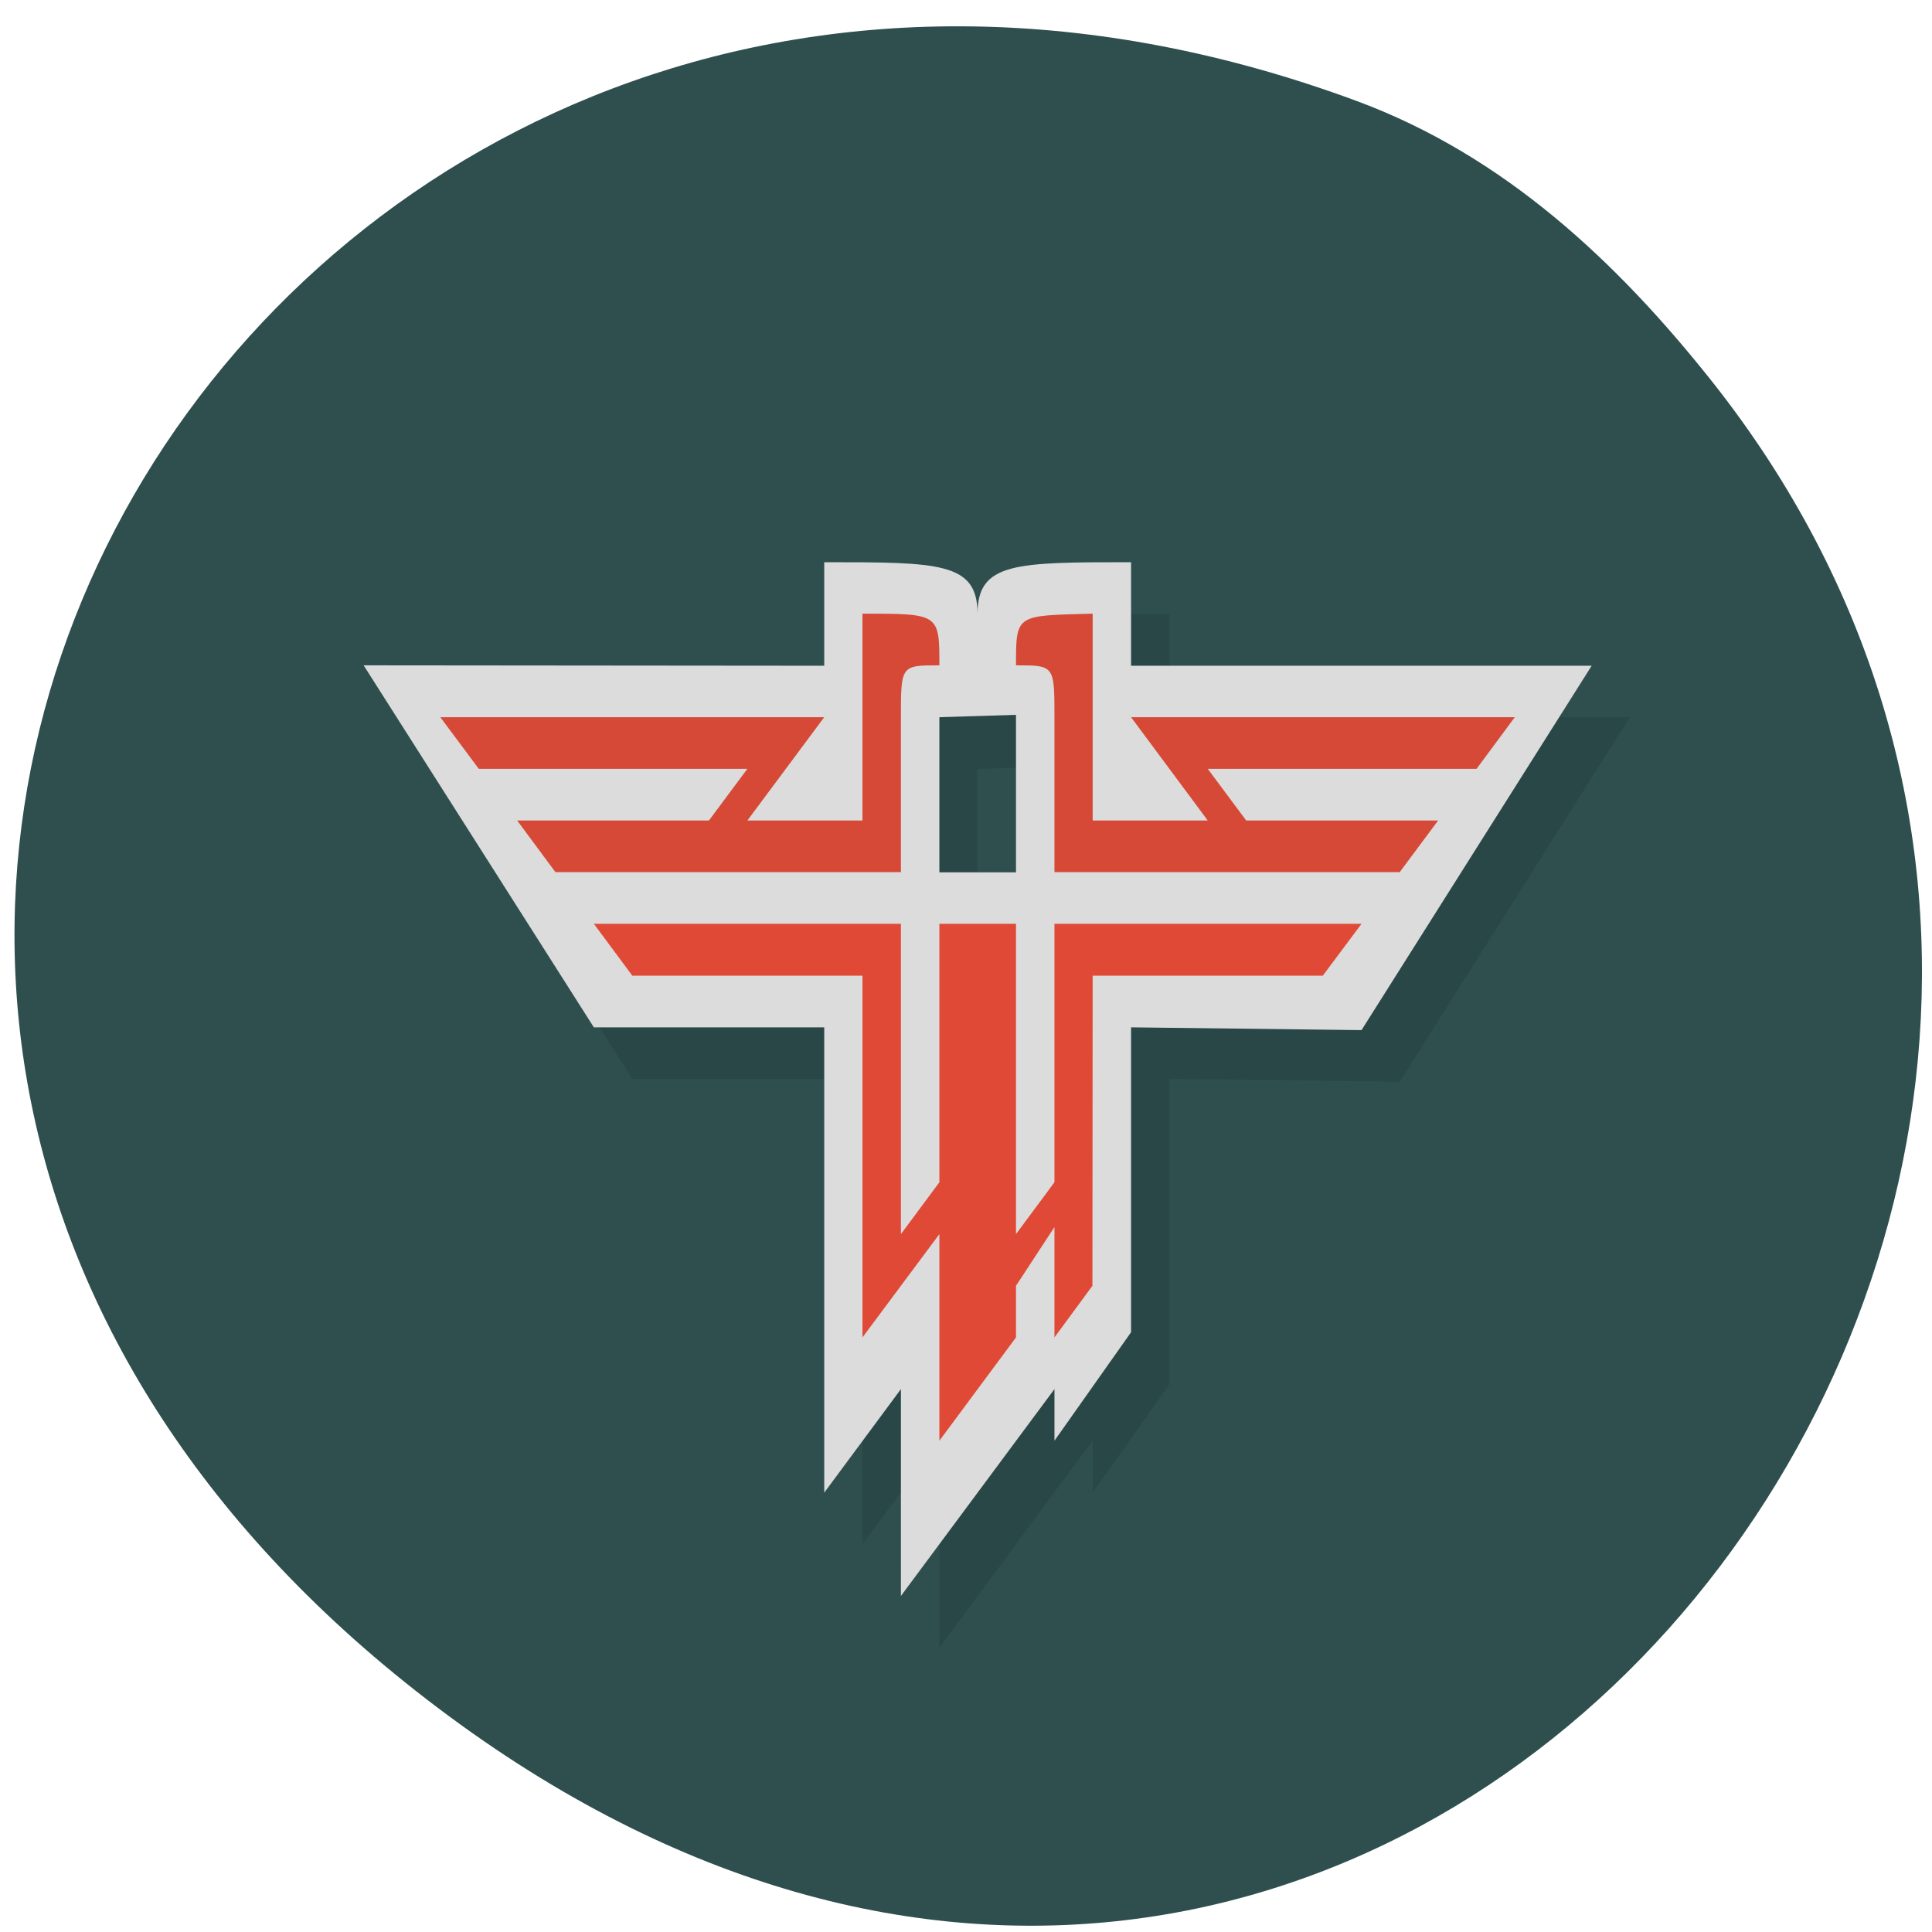 
<svg xmlns="http://www.w3.org/2000/svg" xmlns:xlink="http://www.w3.org/1999/xlink" width="32px" height="32px" viewBox="0 0 32 32" version="1.1">
<g id="surface1">
<path style=" stroke:none;fill-rule:nonzero;fill:rgb(18.431%,30.98%,30.98%);fill-opacity:1;" d="M 28.355 6.316 C 39.145 19.938 22.824 40.551 6.879 28 C -8.227 16.113 4.793 -4.879 22.48 1.676 C 24.91 2.578 26.777 4.328 28.355 6.316 Z M 28.355 6.316 "/>
<path style=" stroke:none;fill-rule:nonzero;fill:rgb(0%,0%,0%);fill-opacity:0.102;" d="M 6.66 11.879 L 10.473 17.871 L 14.285 17.871 L 14.285 25.578 L 15.559 23.863 L 15.559 27.293 L 18.098 23.863 L 18.098 24.723 L 19.371 22.926 L 19.371 17.871 L 23.184 17.918 L 26.996 11.879 L 19.371 11.879 L 19.371 10.168 C 17.465 10.168 16.828 10.168 16.828 11.027 L 17.461 12.695 L 17.465 12.695 L 17.465 15.309 L 16.191 15.309 L 16.191 12.738 L 17.461 12.695 L 16.828 11.027 C 16.828 10.168 16.191 10.168 14.285 10.168 L 14.285 11.879 "/>
<path style=" stroke:none;fill-rule:nonzero;fill:rgb(86.275%,86.275%,86.275%);fill-opacity:1;" d="M 6.023 11.02 L 9.836 17.016 L 13.652 17.016 L 13.652 24.723 L 14.922 23.008 L 14.922 26.434 L 17.465 23.008 L 17.465 23.863 L 18.734 22.066 L 18.734 17.016 L 22.551 17.062 L 26.363 11.027 L 18.734 11.027 L 18.734 9.312 C 16.828 9.312 16.191 9.312 16.191 10.168 L 16.824 11.84 L 16.828 11.84 L 16.828 14.449 L 15.559 14.449 L 15.559 11.879 L 16.824 11.84 L 16.191 10.168 C 16.191 9.312 15.559 9.312 13.652 9.312 L 13.652 11.027 "/>
<path style=" stroke:none;fill-rule:nonzero;fill:rgb(87.843%,28.627%,21.176%);fill-opacity:1;" d="M 10.473 16.16 L 14.285 16.16 L 14.285 22.152 L 15.559 20.441 L 15.559 23.863 L 16.828 22.152 L 16.828 21.297 L 17.465 20.324 L 17.465 22.152 L 18.094 21.297 L 18.098 16.16 L 21.91 16.16 L 22.551 15.301 L 17.465 15.301 L 17.465 19.582 L 16.828 20.441 L 16.828 15.301 L 15.559 15.301 L 15.559 19.582 L 14.922 20.441 L 14.922 15.301 L 9.836 15.301 "/>
<path style=" stroke:none;fill-rule:nonzero;fill:rgb(83.922%,28.627%,21.176%);fill-opacity:1;" d="M 8.566 13.59 L 9.199 14.445 L 14.922 14.445 L 14.922 11.879 C 14.922 11.02 14.922 11.02 15.559 11.02 C 15.559 10.164 15.559 10.164 14.285 10.164 L 14.285 13.59 L 12.379 13.59 L 13.652 11.879 L 7.293 11.879 L 7.93 12.734 L 12.379 12.734 L 11.742 13.59 "/>
<path style=" stroke:none;fill-rule:nonzero;fill:rgb(83.922%,28.627%,21.176%);fill-opacity:1;" d="M 23.82 13.59 L 23.184 14.445 L 17.465 14.445 L 17.465 11.879 C 17.465 11.02 17.465 11.02 16.828 11.02 C 16.828 10.164 16.828 10.199 18.098 10.164 L 18.098 13.59 L 20.004 13.59 L 18.734 11.879 L 25.09 11.879 L 24.457 12.734 L 20.004 12.734 L 20.641 13.59 "/>
</g>
</svg>
